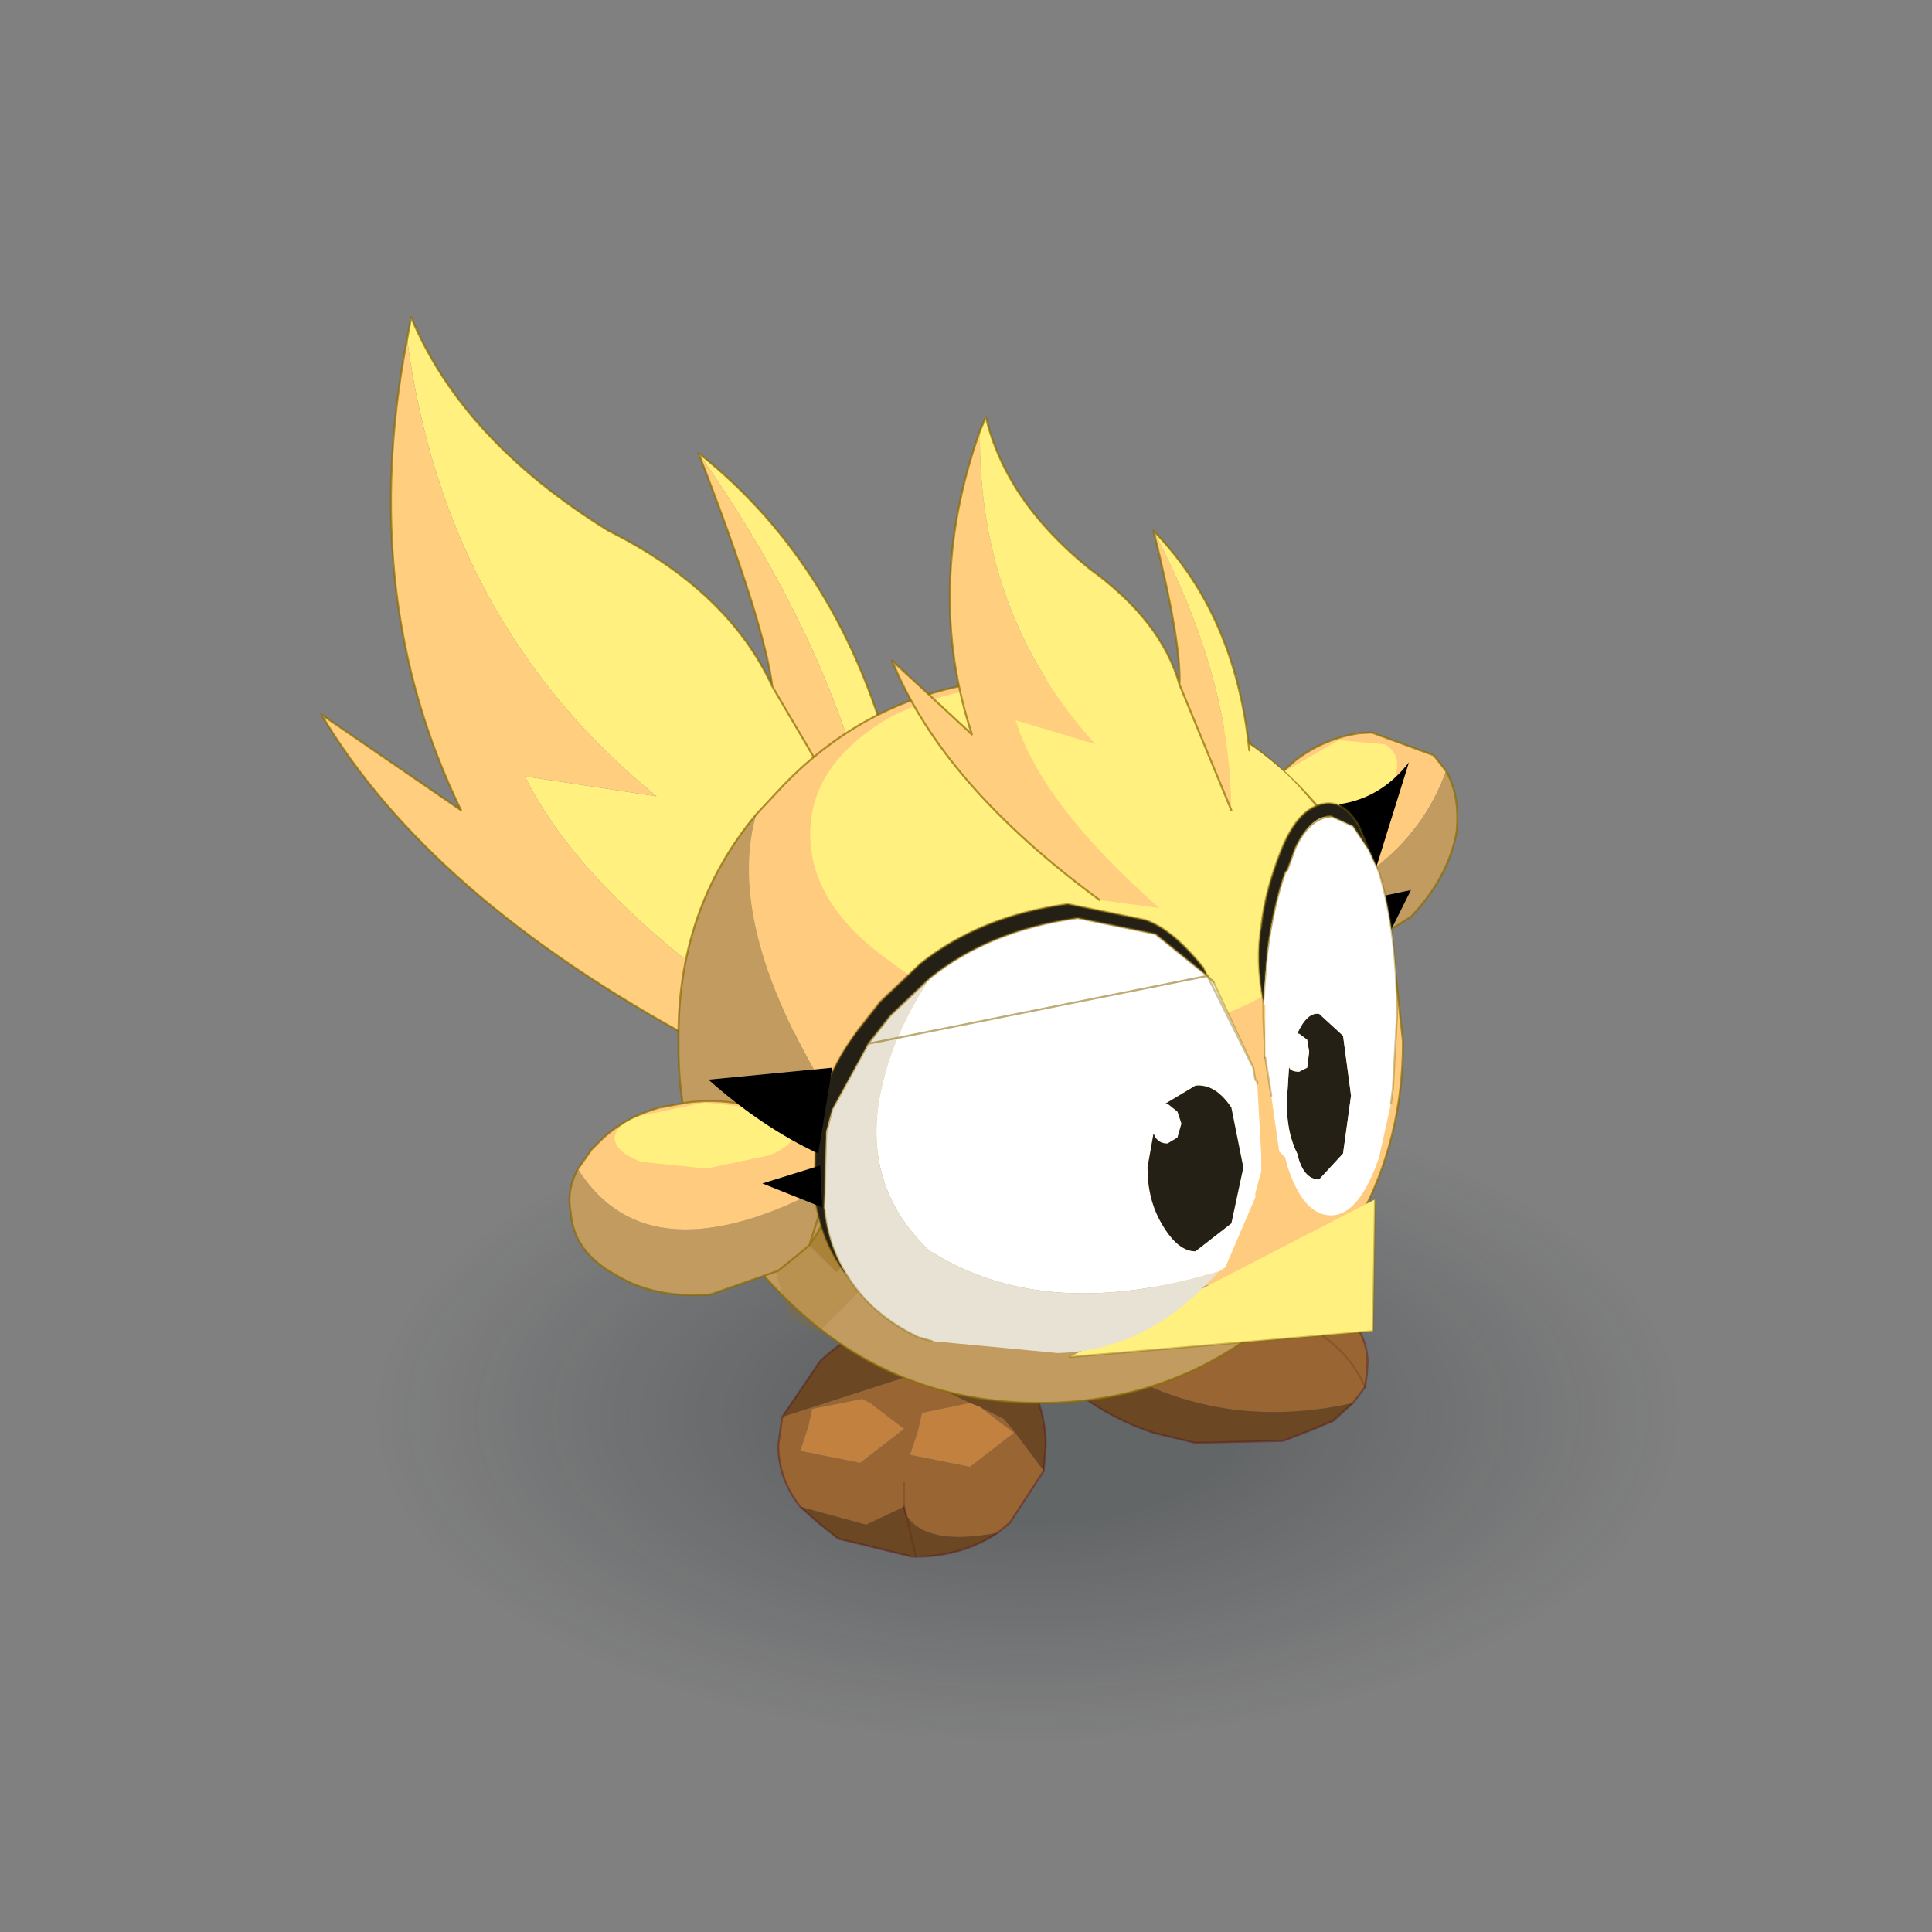 <?xml version="1.0" encoding="UTF-8" standalone="no"?>
<svg xmlns:xlink="http://www.w3.org/1999/xlink" height="440.0px" width="440.0px" xmlns="http://www.w3.org/2000/svg">
  <rect width="100%" height="100%" fill="#808080" stroke="none"/>
  <g transform="matrix(10.0, 0.0, 0.0, 10.0, 0.0, 0.0)">
    <use height="44.0" transform="matrix(0.909, 0.0, 0.0, 0.909, 2.0, 2.0)" width="44.0" xlink:href="#sprite0"/>
  </g>
  <defs>
    <g id="sprite0" transform="matrix(1.0, 0.0, 0.0, 1.0, 0.0, 0.0)">
      <use height="44.0" transform="matrix(1.0, 0.0, 0.0, 1.0, 0.0, 0.0)" width="44.0" xlink:href="#shape0"/>
      <use height="17.05" transform="matrix(1.0, 0.0, 0.0, 1.0, 6.5, 24.75)" width="34.1" xlink:href="#sprite1"/>
      <use height="4.9" transform="matrix(1.0, 0.0, 0.0, 1.0, 23.55, 29.1)" width="8.5" xlink:href="#sprite2"/>
      <use height="6.0" transform="matrix(1.0, 0.0, 0.0, 1.0, 17.3, 30.8)" width="6.7" xlink:href="#sprite3"/>
      <use height="8.15" transform="matrix(0.966, 0.259, -0.259, 0.966, 28.666, 15.11)" width="6.35" xlink:href="#sprite4"/>
      <use height="18.1" transform="matrix(1.0, 0.0, 0.0, 1.0, 5.85, 5.75)" width="14.35" xlink:href="#shape5"/>
      <use height="18.15" transform="matrix(1.0, 0.0, 0.0, 1.0, 14.8, 14.8)" width="18.15" xlink:href="#sprite5"/>
      <use height="6.1" transform="matrix(0.993, -0.112, 0.112, 0.993, 11.83, 25.781)" width="8.3" xlink:href="#sprite6"/>
      <use height="3.95" transform="matrix(1.0, 0.0, 0.0, 1.0, 24.6, 27.85)" width="7.65" xlink:href="#sprite7"/>
      <use height="14.8" transform="matrix(1.0, 0.0, 0.0, 1.0, 15.55, 16.9)" width="17.6" xlink:href="#sprite8"/>
      <use height="12.3" transform="matrix(1.0, 0.0, 0.0, 1.0, 20.15, 8.25)" width="8.95" xlink:href="#shape10"/>
    </g>
    <g id="shape0" transform="matrix(1.0, 0.0, 0.0, 1.0, 0.0, 0.0)">
      <path d="M44.0 44.0 L0.0 44.0 0.0 0.0 44.0 0.0 44.0 44.0" fill="#43adca" fill-opacity="0.0" fill-rule="evenodd" stroke="none"/>
    </g>
    <g id="sprite1" transform="matrix(1.0, 0.0, 0.0, 1.0, 17.05, 8.5)">
      <use height="17.05" transform="matrix(1.0, 0.0, 0.0, 1.0, -17.05, -8.5)" width="34.1" xlink:href="#shape1"/>
    </g>
    <g id="shape1" transform="matrix(1.0, 0.0, 0.0, 1.0, 17.05, 8.5)">
      <path d="M0.0 -8.5 Q7.05 -8.55 12.1 -6.05 17.05 -3.55 17.05 0.0 17.05 3.55 12.1 6.05 7.05 8.55 0.0 8.55 -7.05 8.55 -12.0 6.05 -17.05 3.55 -17.05 0.0 -17.05 -3.55 -12.0 -6.05 -7.05 -8.55 0.0 -8.5" fill="url(#gradient0)" fill-rule="evenodd" stroke="none"/>
    </g>
    <radialGradient cx="0" cy="0" gradientTransform="matrix(-0.02, 0.0, 0.0, 0.01, 0.0, 0.0)" gradientUnits="userSpaceOnUse" id="gradient0" r="819.2" spreadMethod="pad">
      <stop offset="0.333" stop-color="#0e171d" stop-opacity="0.247"/>
      <stop offset="1.0" stop-color="#101a24" stop-opacity="0.0"/>
    </radialGradient>
    <g id="sprite2" transform="matrix(1.0, 0.0, 0.0, 1.0, 4.2, 2.45)">
      <use height="4.9" transform="matrix(1.0, 0.0, 0.0, 1.0, -4.2, -2.45)" width="8.5" xlink:href="#shape2"/>
    </g>
    <g id="shape2" transform="matrix(1.0, 0.0, 0.0, 1.0, 4.2, 2.45)">
      <path d="M1.55 -2.15 L3.35 -1.25 3.65 -1.0 Q4.4 -0.25 4.3 0.55 L4.3 0.65 4.25 1.0 3.95 1.4 Q1.05 2.05 -1.45 0.85 L-1.35 0.35 -0.4 -1.75 -0.15 -1.8 1.55 -2.15 M1.35 -1.1 Q3.6 -0.5 4.25 1.0 3.6 -0.5 1.35 -1.1" fill="#996633" fill-rule="evenodd" stroke="none"/>
      <path d="M1.55 -2.15 L-0.15 -1.8 -0.4 -1.75 -1.35 0.35 -1.45 0.85 Q1.05 2.05 3.95 1.4 L3.45 1.85 2.85 2.1 2.2 2.35 0.0 2.4 -1.05 2.15 Q-2.1 1.8 -2.95 1.15 -4.25 0.2 -4.2 -0.8 -4.15 -1.9 -2.55 -2.25 L0.7 -2.35 1.55 -2.15" fill="#6b4723" fill-rule="evenodd" stroke="none"/>
      <path d="M4.25 1.0 L4.3 0.65 4.3 0.55 Q4.4 -0.25 3.65 -1.0 L3.35 -1.25 1.55 -2.15 0.7 -2.35 -2.55 -2.25 Q-4.15 -1.9 -4.2 -0.8 -4.25 0.2 -2.95 1.15 -2.1 1.8 -1.05 2.15 L0.0 2.4 2.2 2.35 2.85 2.1 3.45 1.85 3.95 1.4 4.25 1.0" fill="none" stroke="#59120d" stroke-linecap="round" stroke-linejoin="round" stroke-opacity="0.412" stroke-width="0.05"/>
      <path d="M4.25 1.0 Q3.6 -0.5 1.35 -1.1" fill="none" stroke="#59110d" stroke-linecap="round" stroke-linejoin="round" stroke-opacity="0.2" stroke-width="0.05"/>
    </g>
    <g id="sprite3" transform="matrix(1.0, 0.0, 0.0, 1.0, 3.35, 3.0)">
      <use height="6.0" transform="matrix(1.0, 0.0, 0.0, 1.0, -3.35, -3.0)" width="6.7" xlink:href="#shape3"/>
    </g>
    <g id="shape3" transform="matrix(1.0, 0.0, 0.0, 1.0, 3.35, 3.0)">
      <path d="M1.45 -0.85 L0.25 -0.6 0.15 -0.15 -0.05 0.45 1.45 0.75 2.55 -0.1 1.7 -0.75 2.3 -0.45 2.55 -0.15 3.3 0.85 2.45 2.15 2.15 2.4 Q0.35 2.75 -0.15 1.95 L-0.2 1.75 -1.15 2.2 -2.8 1.75 Q-3.35 1.05 -3.35 0.2 L-3.25 -0.5 0.0 -1.55 1.45 -0.85 M-2.6 -0.25 L-2.8 0.35 -1.3 0.65 -0.2 -0.2 -1.05 -0.85 -1.25 -0.95 -2.5 -0.7 -2.6 -0.25 M-0.2 1.15 L-0.2 1.75 -0.2 1.15" fill="#996633" fill-rule="evenodd" stroke="none"/>
      <path d="M1.7 -0.75 L1.45 -0.85 0.0 -1.55 -3.25 -0.5 -2.3 -1.9 Q-1.25 -2.9 0.2 -3.0 1.65 -3.05 2.55 -2.0 3.35 -0.95 3.35 0.2 L3.3 0.85 2.55 -0.15 2.3 -0.45 1.7 -0.75 M2.15 2.4 Q1.25 3.0 0.1 3.0 L0.0 3.0 -1.85 2.55 -2.35 2.15 -2.8 1.75 -1.15 2.2 -0.2 1.75 -0.15 1.95 Q0.35 2.75 2.15 2.4 M0.1 3.0 L-0.15 1.95 0.1 3.0" fill="#6b4723" fill-rule="evenodd" stroke="none"/>
      <path d="M1.45 -0.85 L1.7 -0.75 2.55 -0.1 1.45 0.75 -0.05 0.45 0.15 -0.15 0.25 -0.6 1.45 -0.85 M-2.6 -0.25 L-2.5 -0.7 -1.25 -0.95 -1.05 -0.85 -0.2 -0.2 -1.3 0.65 -2.8 0.35 -2.6 -0.25" fill="#c2813f" fill-rule="evenodd" stroke="none"/>
      <path d="M3.3 0.85 L3.35 0.2 Q3.35 -0.95 2.55 -2.0 1.65 -3.05 0.2 -3.0 -1.25 -2.9 -2.3 -1.9 L-3.25 -0.5 M2.15 2.4 Q1.25 3.0 0.1 3.0 L0.0 3.0 -1.85 2.55 -2.35 2.15 -2.8 1.75 Q-3.35 1.05 -3.35 0.2 L-3.25 -0.5 M3.3 0.85 L2.45 2.15 2.15 2.4 M-0.15 1.95 L-0.2 1.75" fill="none" stroke="#59120d" stroke-linecap="round" stroke-linejoin="round" stroke-opacity="0.412" stroke-width="0.05"/>
      <path d="M-0.15 1.95 L0.1 3.0 M-0.2 1.75 L-0.2 1.15" fill="none" stroke="#59110d" stroke-linecap="round" stroke-linejoin="round" stroke-opacity="0.2" stroke-width="0.05"/>
    </g>
    <g id="sprite4" transform="matrix(1.0, 0.0, 0.0, 1.0, 3.8, 4.2)">
      <use height="8.15" transform="matrix(1.0, 0.0, 0.0, 1.0, -3.8, -4.2)" width="6.35" xlink:href="#shape4"/>
    </g>
    <g id="shape4" transform="matrix(1.0, 0.0, 0.0, 1.0, 3.8, 4.2)">
      <path d="M1.9 -3.65 Q1.65 -0.55 -2.05 1.5 L-2.2 1.3 -2.65 0.4 -2.75 0.0 Q-2.9 -1.2 -2.2 -2.35 L-1.8 -2.95 Q-1.25 -3.65 -0.45 -4.0 L-0.15 -4.1 1.5 -3.95 1.9 -3.65" fill="#ffcc7f" fill-rule="evenodd" stroke="none"/>
      <path d="M1.9 -3.65 Q2.4 -3.15 2.55 -2.25 2.65 -1.1 2.0 0.1 L0.8 1.4 0.2 1.75 -0.15 1.85 -0.5 1.95 -1.75 1.7 -2.05 1.5 Q1.65 -0.55 1.9 -3.65" fill="#c29b60" fill-rule="evenodd" stroke="none"/>
      <path d="M-0.15 1.85 L0.2 1.75 0.8 1.4 0.9 1.4 1.75 2.1 1.8 2.95 -0.75 3.95 Q-2.25 3.25 -3.8 2.6 L-3.7 0.7 -3.35 0.55 -3.35 0.6 -3.3 2.0 -3.2 2.05 -0.85 3.2 0.25 2.8 -0.15 1.85" fill="#99721b" fill-opacity="0.2" fill-rule="evenodd" stroke="none"/>
      <path d="M-2.05 1.5 L-1.75 1.7 -0.5 1.95 -0.15 1.85 0.25 2.8 -0.85 3.2 -3.2 2.05 -3.3 2.0 -3.35 0.6 -2.65 0.4 -2.2 1.3 -2.05 1.5" fill="#99721b" fill-opacity="0.573" fill-rule="evenodd" stroke="none"/>
      <path d="M0.8 1.4 L2.0 0.1 Q2.65 -1.1 2.55 -2.25 2.4 -3.15 1.9 -3.65 M-2.05 1.5 L-1.75 1.7 -0.5 1.95 -0.15 1.85 0.2 1.75 0.8 1.4 M-2.65 0.4 L-2.75 0.0 Q-2.9 -1.2 -2.2 -2.35 L-1.8 -2.95 Q-1.25 -3.65 -0.45 -4.0 L-0.15 -4.1 1.5 -3.95 1.9 -3.65 M-2.65 0.4 L-2.2 1.3 -2.05 1.5" fill="none" stroke="#886c00" stroke-linecap="round" stroke-linejoin="round" stroke-opacity="0.69" stroke-width="0.05"/>
      <path d="M0.7 -3.15 L0.15 -1.7 Q-0.35 -0.95 -0.95 -0.6 -1.55 -0.15 -2.1 -0.35 -2.65 -0.55 -2.55 -1.15 L-2.05 -2.55 -0.9 -3.7 0.25 -3.9 Q0.75 -3.75 0.7 -3.15" fill="#fff07f" fill-rule="evenodd" stroke="none"/>
    </g>
    <g id="shape5" transform="matrix(1.0, 0.0, 0.0, 1.0, -5.85, -5.75)">
      <path d="M8.0 6.3 L8.1 5.75 Q9.4 8.85 13.05 11.1 16.05 12.6 17.15 15.0 L19.85 19.6 Q19.05 14.5 15.3 9.15 18.9 12.0 20.2 17.1 L19.85 19.6 Q19.2 23.4 17.55 23.7 12.5 20.4 10.95 17.25 L14.25 17.75 Q8.95 13.45 8.0 6.3" fill="#fff07f" fill-rule="evenodd" stroke="none"/>
      <path d="M17.15 15.0 Q16.95 13.4 15.3 9.15 19.05 14.5 19.85 19.6 L17.15 15.0 M17.55 23.7 L15.2 23.85 Q8.55 20.25 5.85 15.7 L9.35 18.1 Q6.75 12.75 8.0 6.3 8.95 13.45 14.25 17.75 L10.95 17.25 Q12.5 20.4 17.55 23.7" fill="#ffcf7f" fill-rule="evenodd" stroke="none"/>
      <path d="M8.0 6.3 L8.1 5.75 Q9.4 8.85 13.05 11.1 16.05 12.6 17.15 15.0 16.95 13.4 15.3 9.15 18.9 12.0 20.2 17.1 M15.2 23.85 Q8.55 20.25 5.85 15.7 L9.35 18.1 Q6.75 12.75 8.0 6.3 M17.15 15.0 L19.85 19.6" fill="none" stroke="#886c00" stroke-linecap="round" stroke-linejoin="round" stroke-opacity="0.69" stroke-width="0.05"/>
    </g>
    <g id="sprite5" transform="matrix(1.0, 0.0, 0.0, 1.0, 9.05, 9.1)">
      <use height="18.15" transform="matrix(1.0, 0.0, 0.0, 1.0, -9.05, -9.1)" width="18.15" xlink:href="#shape6"/>
    </g>
    <g id="shape6" transform="matrix(1.0, 0.0, 0.0, 1.0, 9.05, 9.1)">
      <path d="M-7.1 -5.7 L-6.4 -6.45 Q-4.55 -8.35 -2.05 -8.9 L0.0 -9.1 Q3.75 -9.15 6.45 -6.45 8.25 -4.65 8.85 -2.3 L9.1 0.0 Q9.1 2.45 8.0 4.45 L5.15 5.85 Q3.05 6.7 -0.45 5.3 -3.95 3.9 -5.85 0.35 -7.8 -3.25 -7.1 -5.7" fill="#ffcc7f" fill-rule="evenodd" stroke="none"/>
      <path d="M-7.1 -5.7 Q-7.8 -3.25 -5.85 0.35 -3.95 3.9 -0.45 5.3 3.05 6.7 5.15 5.85 L8.0 4.45 6.45 6.4 Q3.75 9.05 0.0 9.05 -3.75 9.05 -6.4 6.4 -9.1 3.75 -9.05 0.0 -9.1 -3.3 -7.1 -5.7" fill="#c29b60" fill-rule="evenodd" stroke="none"/>
      <path d="M8.0 4.45 Q9.1 2.45 9.1 0.0 L8.85 -2.3 Q8.25 -4.65 6.45 -6.45 3.75 -9.15 0.0 -9.1 L-2.05 -8.9 Q-4.55 -8.35 -6.4 -6.45 L-7.1 -5.7 M8.0 4.45 L6.45 6.4 Q3.75 9.05 0.0 9.05 -3.75 9.05 -6.4 6.4 -9.1 3.75 -9.05 0.0 -9.1 -3.3 -7.1 -5.7" fill="none" stroke="#886c00" stroke-linecap="round" stroke-linejoin="round" stroke-opacity="0.69" stroke-width="0.05"/>
      <path d="M5.6 -1.15 Q3.7 -0.05 0.9 -0.3 -1.85 -0.55 -3.8 -2.05 -5.75 -3.45 -5.75 -5.2 -5.75 -6.95 -3.8 -8.1 -1.85 -9.15 0.9 -8.9 3.7 -8.65 5.6 -7.2 7.55 -5.7 7.55 -3.95 7.55 -2.2 5.6 -1.15" fill="#fff07f" fill-rule="evenodd" stroke="none"/>
    </g>
    <g id="sprite6" transform="matrix(1.0, 0.0, 0.0, 1.0, 4.1, 3.1)">
      <use height="6.1" transform="matrix(1.0, 0.0, 0.0, 1.0, -4.1, -3.1)" width="8.3" xlink:href="#shape7"/>
    </g>
    <g id="shape7" transform="matrix(1.0, 0.0, 0.0, 1.0, 4.1, 3.1)">
      <path d="M2.25 -2.65 L3.45 -1.9 3.45 -1.75 3.25 0.85 2.35 1.55 1.75 0.8 2.0 0.5 Q2.4 -0.05 2.4 -0.65 L2.4 -0.7 2.3 -1.3 1.75 -2.15 2.25 -2.65" fill="#99721b" fill-opacity="0.573" fill-rule="evenodd" stroke="none"/>
      <path d="M2.25 -2.65 L2.2 -2.65 2.55 -2.85 4.2 -2.05 3.85 1.3 1.8 2.95 1.7 3.0 1.05 2.5 0.85 1.45 0.9 1.35 1.45 1.0 1.75 0.8 2.35 1.55 3.25 0.85 3.45 -1.75 3.45 -1.9 2.25 -2.65" fill="#99721b" fill-opacity="0.2" fill-rule="evenodd" stroke="none"/>
      <path d="M1.75 0.8 L1.45 1.0 0.9 1.35 -0.85 1.75 Q-2.25 1.7 -3.15 1.0 -4.15 0.3 -4.1 -0.7 -4.15 -1.25 -3.8 -1.75 -2.35 1.25 2.4 -0.65 2.4 -0.05 2.0 0.5 L1.75 0.8" fill="#c29b60" fill-rule="evenodd" stroke="none"/>
      <path d="M-3.8 -1.75 L-3.4 -2.2 -3.15 -2.4 Q-2.5 -2.9 -1.6 -3.05 L-0.85 -3.1 Q0.5 -3.1 1.45 -2.4 L1.75 -2.15 2.3 -1.3 2.4 -0.7 2.4 -0.65 Q-2.35 1.25 -3.8 -1.75" fill="#ffcc7f" fill-rule="evenodd" stroke="none"/>
      <path d="M1.75 0.8 L1.45 1.0 0.9 1.35 -0.85 1.75 Q-2.25 1.7 -3.15 1.0 -4.15 0.3 -4.1 -0.7 -4.15 -1.25 -3.8 -1.75 L-3.4 -2.2 -3.15 -2.4 Q-2.5 -2.9 -1.6 -3.05 L-0.85 -3.1 Q0.5 -3.1 1.45 -2.4 L1.75 -2.15 M2.4 -0.65 L2.4 -0.7 2.3 -1.3 1.75 -2.15 M2.4 -0.65 Q2.4 -0.05 2.0 0.5 L1.75 0.8 Z" fill="none" stroke="#886c00" stroke-linecap="round" stroke-linejoin="round" stroke-opacity="0.69" stroke-width="0.05"/>
      <path d="M1.0 -1.55 L-0.6 -1.4 -2.2 -1.75 Q-2.8 -2.05 -2.8 -2.4 -2.75 -2.75 -2.1 -2.9 L-0.45 -3.05 1.1 -2.7 1.7 -2.1 Q1.7 -1.75 1.0 -1.55" fill="#fff07f" fill-rule="evenodd" stroke="none"/>
    </g>
    <g id="sprite7" transform="matrix(1.0, 0.0, 0.0, 1.0, 3.8, 2.0)">
      <use height="3.95" transform="matrix(1.0, 0.0, 0.0, 1.0, -3.8, -2.0)" width="7.65" xlink:href="#shape8"/>
    </g>
    <g id="shape8" transform="matrix(1.0, 0.0, 0.0, 1.0, 3.8, 2.0)">
      <path d="M3.85 -2.0 L3.8 1.3 -3.8 1.95 3.85 -2.0" fill="#fff07f" fill-rule="evenodd" stroke="none"/>
      <path d="M3.85 -2.0 L3.8 1.3 -3.8 1.95" fill="none" stroke="#876a00" stroke-linecap="round" stroke-linejoin="round" stroke-opacity="0.4" stroke-width="0.05"/>
    </g>
    <g id="sprite8" transform="matrix(1.0, 0.0, 0.0, 1.0, 11.25, 8.35)">
      <use height="14.8" transform="matrix(1.0, 0.0, 0.0, 1.0, -11.25, -8.35)" width="17.6" xlink:href="#shape9"/>
    </g>
    <g id="shape9" transform="matrix(1.0, 0.0, 0.0, 1.0, 11.25, 8.35)">
      <path d="M4.25 -7.0 L4.35 -7.0 Q3.8 -6.95 3.45 -6.2 3.8 -6.95 4.25 -7.0 M1.25 -3.0 L1.4 -2.85 2.4 -0.7 1.25 -3.0 2.4 -0.7 2.45 -0.4 2.5 -0.35 2.5 -0.3 2.6 1.5 2.6 1.9 2.5 2.25 2.45 2.45 2.45 2.55 1.7 4.3 1.55 4.4 Q-2.75 5.7 -5.6 3.95 L-5.7 3.9 Q-7.55 2.15 -6.85 -0.45 -6.55 -1.65 -5.7 -2.95 -4.2 -4.15 -2.0 -4.45 L-0.05 -4.05 1.25 -3.0 M0.2 0.2 L0.25 0.2 0.5 0.4 0.6 0.7 0.5 1.05 0.25 1.2 Q0.05 1.2 -0.05 1.05 L-0.1 0.95 -0.25 1.8 Q-0.25 2.6 0.1 3.2 0.5 3.9 0.95 3.9 L1.85 3.2 2.15 1.8 1.85 0.3 Q1.45 -0.3 0.95 -0.25 L0.2 0.2" fill="#ffffff" fill-rule="evenodd" stroke="none"/>
      <path d="M1.15 -3.2 L1.25 -3.0 -0.05 -4.05 -2.0 -4.45 Q-4.2 -4.15 -5.7 -2.95 L-6.7 -2.0 -7.25 -1.3 -7.3 -1.2 -8.15 0.35 -8.3 0.9 -8.3 0.95 -8.35 2.8 Q-8.25 3.8 -7.75 4.55 -8.45 3.7 -8.6 2.45 L-8.55 0.6 Q-8.3 -0.6 -7.5 -1.65 L-6.95 -2.35 -5.95 -3.3 Q-4.45 -4.5 -2.25 -4.8 L-0.3 -4.4 Q0.4 -4.15 1.15 -3.2 M0.2 0.2 L0.95 -0.25 Q1.45 -0.3 1.85 0.3 L2.15 1.8 1.85 3.2 0.95 3.9 Q0.5 3.9 0.1 3.2 -0.25 2.6 -0.25 1.8 L-0.1 0.95 -0.05 1.05 Q0.05 1.2 0.25 1.2 L0.5 1.05 0.6 0.7 0.5 0.4 0.25 0.2 0.2 0.2" fill="#252016" fill-rule="evenodd" stroke="none"/>
      <path d="M-7.75 4.55 Q-8.25 3.8 -8.35 2.8 L-8.3 0.95 -8.3 0.9 -8.15 0.35 -7.3 -1.2 -7.25 -1.3 -6.7 -2.0 -5.7 -2.95 Q-6.55 -1.65 -6.85 -0.45 -7.55 2.15 -5.7 3.9 L-5.6 3.95 Q-2.75 5.7 1.55 4.4 L1.0 4.95 Q-0.55 6.4 -2.5 6.45 L-5.65 6.15 -6.0 6.05 Q-7.15 5.5 -7.75 4.55 M-8.3 0.95 L-8.15 0.35 -8.3 0.95" fill="#e7e2d3" fill-rule="evenodd" stroke="none"/>
      <path d="M1.25 -3.0 L2.4 -0.7 1.4 -2.85 M2.5 -0.3 L2.5 -0.35 2.45 -0.4 2.4 -0.7 M2.65 -2.35 L2.65 -2.0 2.7 -0.95 M1.25 -3.0 L1.15 -3.2 M-7.5 -1.65 Q-8.3 -0.6 -8.55 0.6 L-8.6 2.45 Q-8.45 3.7 -7.75 4.55 -8.25 3.8 -8.35 2.8 L-8.3 0.95 M-8.15 0.35 L-7.3 -1.2 -7.25 -1.3 M-8.15 0.35 L-8.3 0.95 M-7.75 4.55 Q-7.15 5.5 -6.0 6.05 L-5.65 6.15" fill="none" stroke="#876a00" stroke-linecap="round" stroke-linejoin="round" stroke-opacity="0.4" stroke-width="0.05"/>
      <path d="M1.4 -2.85 L1.25 -3.0 M1.15 -3.2 Q0.4 -4.15 -0.3 -4.4 L-2.25 -4.8 Q-4.45 -4.5 -5.95 -3.3 L-6.95 -2.35 -7.5 -1.65 M-7.25 -1.3 L-6.7 -2.0 -5.7 -2.95 Q-4.2 -4.15 -2.0 -4.45 L-0.05 -4.05 1.25 -3.0 Z" fill="none" stroke="#876700" stroke-linecap="round" stroke-linejoin="round" stroke-opacity="0.541" stroke-width="0.05"/>
      <path d="M-8.5 1.45 Q-9.9 0.8 -11.25 -0.4 L-8.15 -0.7 -8.5 1.45" fill="#000000" fill-rule="evenodd" stroke="none"/>
      <path d="M-9.9 2.2 L-8.45 1.75 -8.4 2.8 -9.9 2.2" fill="#000000" fill-rule="evenodd" stroke="none"/>
      <path d="M5.35 -5.3 L6.3 -8.35 Q5.6 -7.45 4.55 -7.3 L5.35 -5.3" fill="#000000" fill-rule="evenodd" stroke="none"/>
      <path d="M6.35 -5.15 L5.4 -4.95 5.7 -3.85 6.35 -5.15" fill="#000000" fill-rule="evenodd" stroke="none"/>
      <path d="M4.1 -7.3 Q4.65 -7.45 5.05 -6.75 L5.3 -6.15 4.9 -6.75 4.35 -7.0 4.25 -7.0 Q3.8 -6.95 3.45 -6.2 L3.25 -5.65 3.2 -5.6 Q2.9 -4.75 2.75 -3.6 L2.65 -2.35 Q2.45 -3.4 2.6 -4.25 2.7 -5.15 3.1 -6.15 3.5 -7.15 4.1 -7.3 M3.5 -1.55 Q3.75 -2.1 4.05 -2.05 L4.65 -1.5 4.85 0.0 4.65 1.45 4.05 2.1 Q3.65 2.1 3.5 1.45 3.2 0.85 3.25 0.0 L3.3 -0.8 3.3 -0.7 Q3.35 -0.6 3.55 -0.6 L3.75 -0.7 3.8 -1.1 3.75 -1.4 3.55 -1.55 3.5 -1.55" fill="#252016" fill-rule="evenodd" stroke="none"/>
      <path d="M2.65 -2.35 L2.75 -3.6 Q2.9 -4.75 3.2 -5.6 L3.25 -5.65 3.45 -6.2 Q3.8 -6.95 4.35 -7.0 L4.9 -6.75 5.3 -6.15 5.55 -5.6 Q6.0 -4.1 6.0 -2.0 L5.9 -0.2 5.85 0.2 5.55 1.55 Q5.05 3.0 4.35 3.0 3.65 3.0 3.25 1.75 L3.2 1.55 3.05 1.4 2.85 0.0 2.7 -0.95 2.7 -2.25 2.65 -2.35 M3.5 -1.55 L3.55 -1.55 3.75 -1.4 3.8 -1.1 3.75 -0.7 3.55 -0.6 Q3.35 -0.6 3.3 -0.7 L3.3 -0.8 3.25 0.0 Q3.2 0.85 3.5 1.45 3.65 2.1 4.05 2.1 L4.65 1.45 4.85 0.0 4.65 -1.5 4.05 -2.05 Q3.75 -2.1 3.5 -1.55" fill="#ffffff" fill-rule="evenodd" stroke="none"/>
      <path d="M5.3 -6.15 L5.05 -6.75 Q4.65 -7.45 4.1 -7.3 M2.6 -4.25 Q2.45 -3.4 2.65 -2.35 L2.75 -3.6 M4.25 -7.0 L4.35 -7.0 4.9 -6.75 5.3 -6.15 5.55 -5.6 Q6.0 -4.1 6.0 -2.0 L5.9 -0.2 5.85 0.2 M2.85 0.0 L2.7 -0.95" fill="none" stroke="#876a00" stroke-linecap="round" stroke-linejoin="round" stroke-opacity="0.4" stroke-width="0.05"/>
      <path d="M4.1 -7.3 Q3.5 -7.15 3.1 -6.15 2.7 -5.15 2.6 -4.25 M2.75 -3.6 Q2.9 -4.75 3.2 -5.6 L3.25 -5.65 3.45 -6.2 M4.35 -7.0 Q3.8 -6.95 3.45 -6.2" fill="none" stroke="#876700" stroke-linecap="round" stroke-linejoin="round" stroke-opacity="0.573" stroke-width="0.05"/>
    </g>
    <g id="shape10" transform="matrix(1.0, 0.0, 0.0, 1.0, -20.15, -8.25)">
      <path d="M27.35 14.95 Q27.4 13.9 26.7 11.1 28.65 14.8 28.65 18.1 L27.35 14.95 M26.85 20.55 L25.35 20.35 Q21.4 17.45 20.15 14.35 L22.15 16.2 Q20.95 12.55 22.35 8.6 22.3 13.2 25.25 16.45 L23.25 15.85 Q23.9 17.95 26.85 20.55" fill="#ffcf7f" fill-rule="evenodd" stroke="none"/>
      <path d="M22.35 8.6 L22.5 8.25 Q23.0 10.35 25.1 12.05 26.9 13.35 27.35 14.95 L28.65 18.1 Q28.65 14.8 26.7 11.1 28.75 13.2 29.1 16.6 L28.65 18.1 Q27.95 20.4 26.85 20.55 23.9 17.95 23.25 15.85 L25.25 16.45 Q22.3 13.2 22.35 8.6" fill="#fff07f" fill-rule="evenodd" stroke="none"/>
      <path d="M22.35 8.6 L22.5 8.25 Q23.0 10.35 25.1 12.05 26.9 13.35 27.35 14.95 27.4 13.9 26.7 11.1 28.75 13.2 29.1 16.6 M25.35 20.35 Q21.4 17.45 20.15 14.35 L22.15 16.2 Q20.95 12.55 22.35 8.6 M27.35 14.95 L28.65 18.1" fill="none" stroke="#886c00" stroke-linecap="round" stroke-linejoin="round" stroke-opacity="0.69" stroke-width="0.05"/>
    </g>
  </defs>
</svg>
